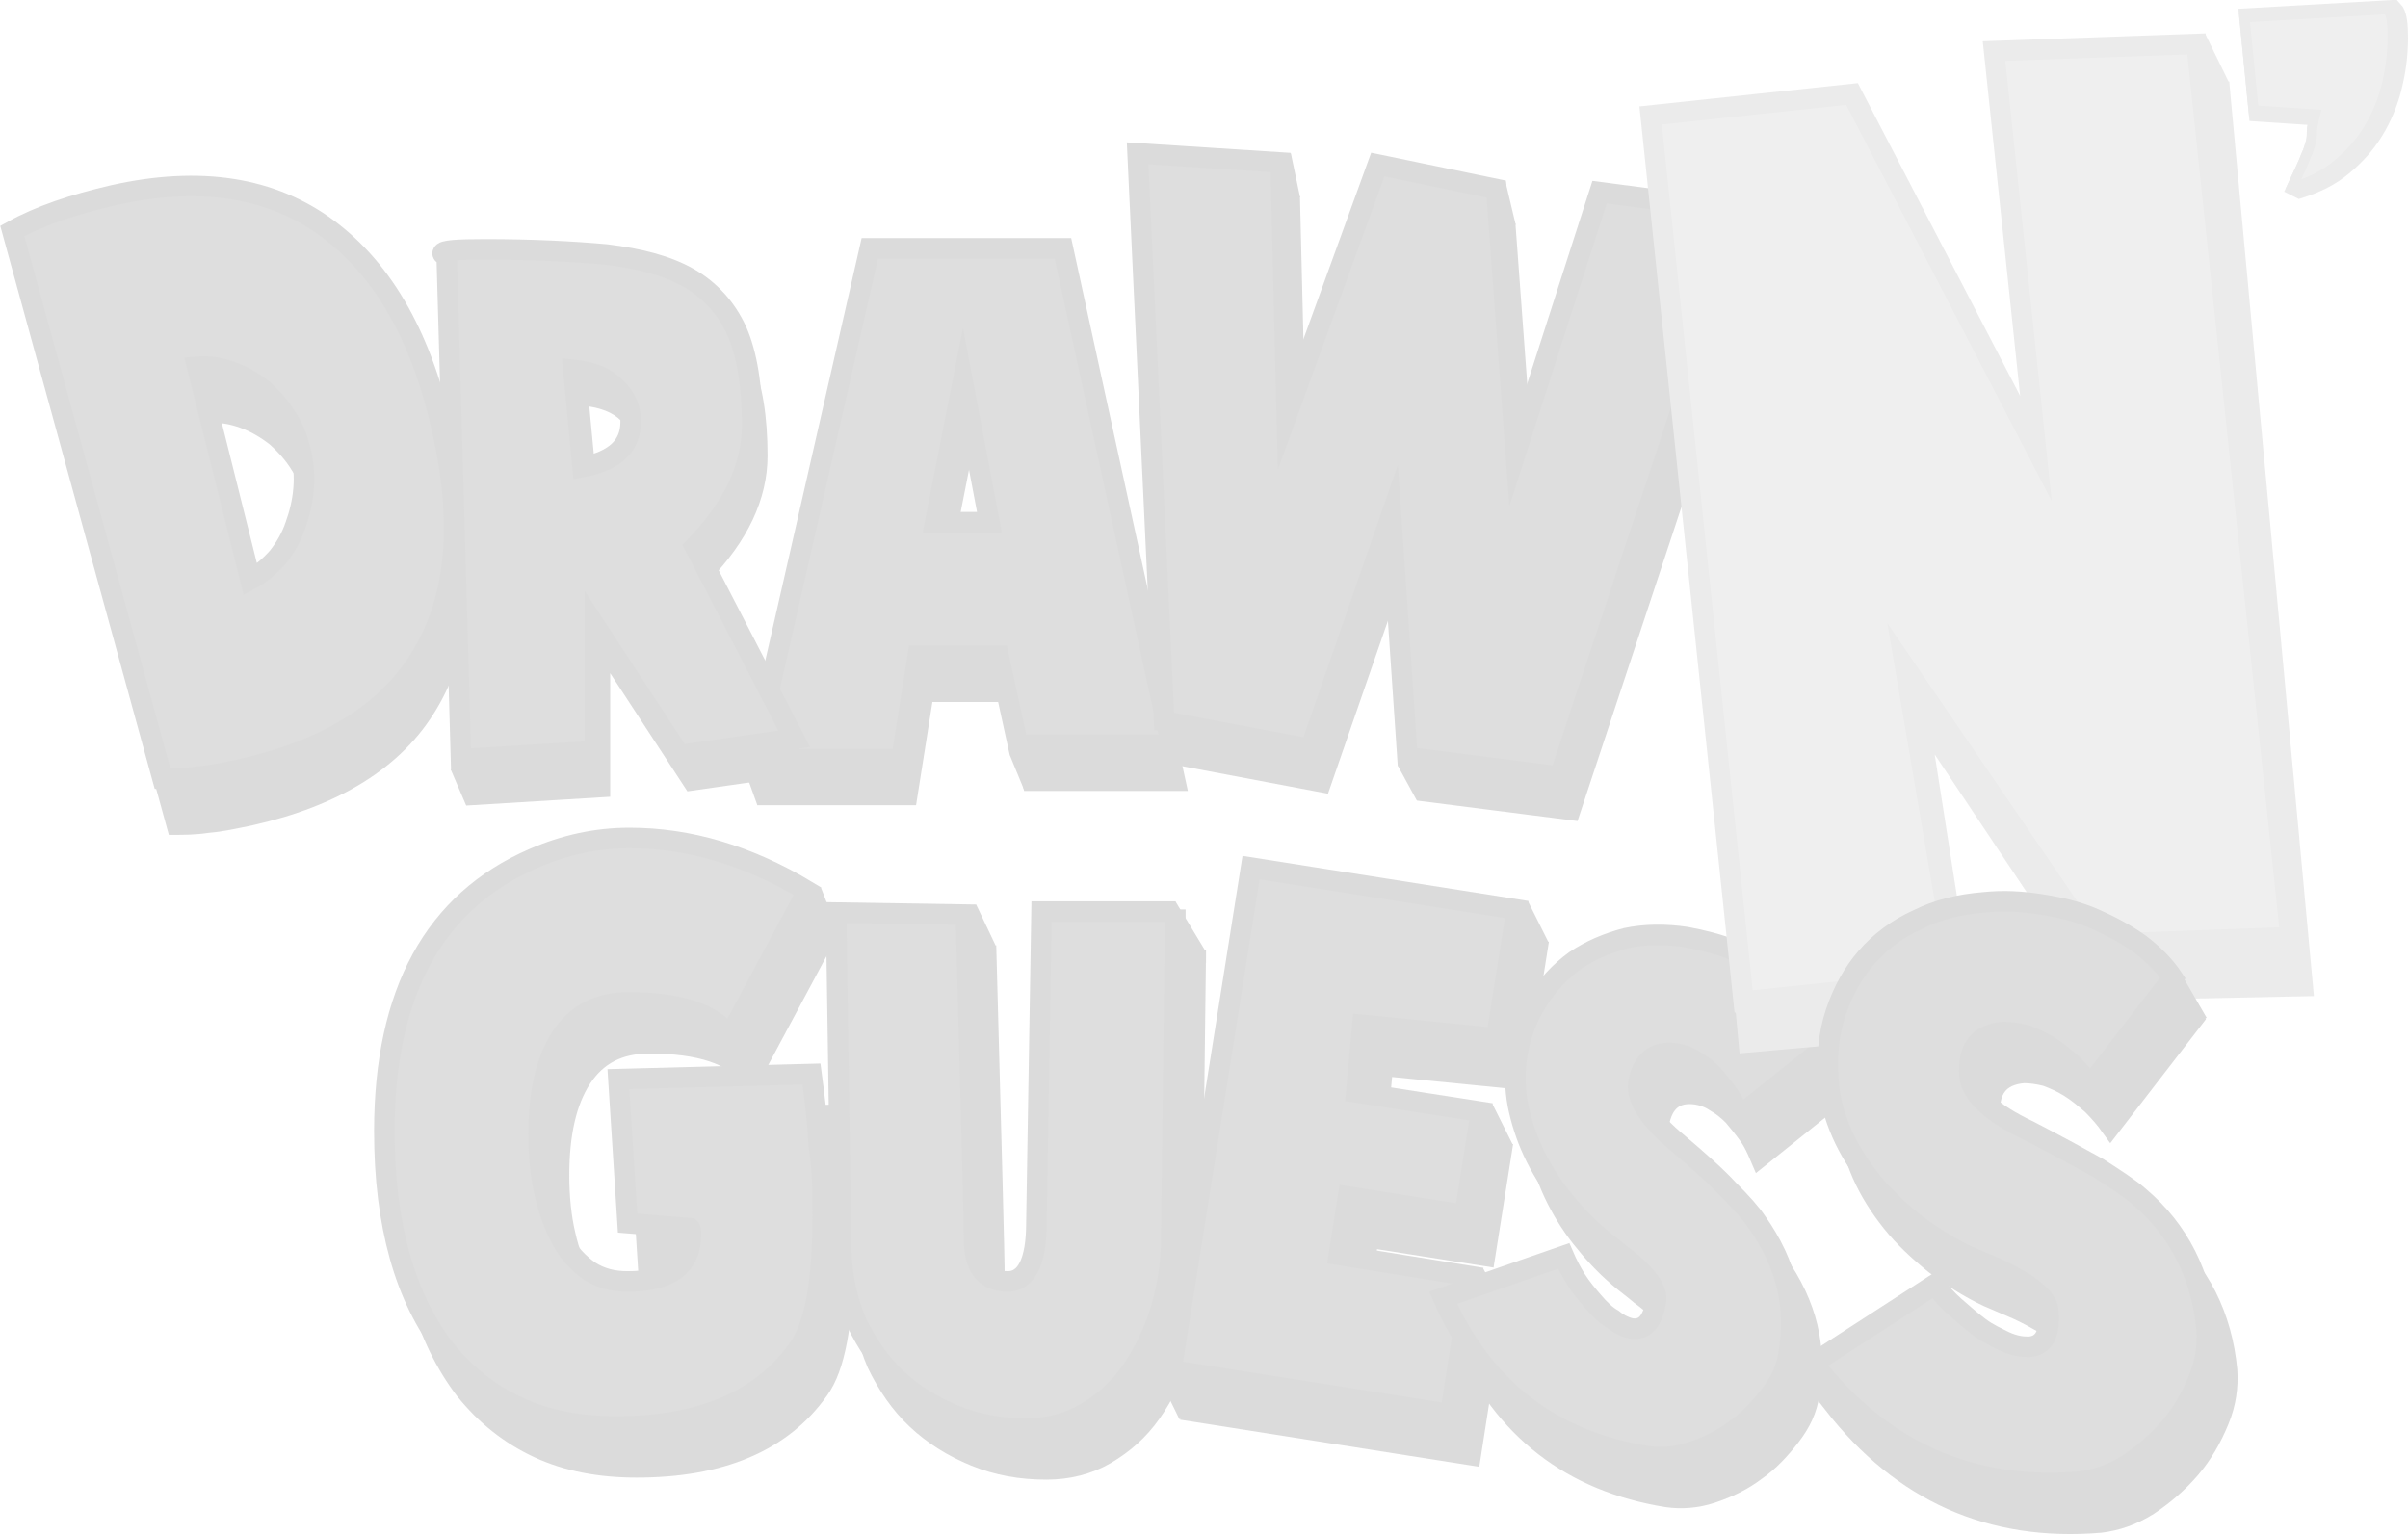 <?xml version="1.0" encoding="utf-8"?>
<!-- Generator: Adobe Illustrator 19.0.0, SVG Export Plug-In . SVG Version: 6.00 Build 0)  -->
<svg version="1.1" id="Capa_1" xmlns="http://www.w3.org/2000/svg" xmlns:xlink="http://www.w3.org/1999/xlink" x="0px" y="0px"
	 viewBox="-188.2 354.8 235.6 150.2" style="enable-background:new -188.2 354.8 235.6 150.2;" xml:space="preserve">
<style type="text/css">
	.st0{opacity:0.17;}
	.st1{fill:#292929;}
	.st2{fill:#292929;stroke:#292929;stroke-miterlimit:10;}
	.st3{fill:#393939;stroke:#292929;stroke-width:2;stroke-miterlimit:10;}
	.st4{fill:#292929;stroke:#292929;stroke-width:2;stroke-miterlimit:10;}
	.st5{fill:#898989;stroke:#898989;stroke-width:2;stroke-miterlimit:10;}
	.st6{fill:#A3A3A3;stroke:#898989;stroke-width:2;stroke-miterlimit:10;}
	.st7{fill:#898989;}
	.st8{fill:#A3A3A3;stroke:#898989;stroke-miterlimit:10;}
</style>
<g class="st0">
	<polygon class="st1" points="-73.2,443 -70.3,447.8 -71.7,450.6 -76.3,448 	"/>
	<polygon class="st1" points="-92.7,443.3 -90.8,447.3 -92.1,448.5 -94.4,445.7 	"/>
	<polygon class="st1" points="-107.9,441.6 -106,446.5 -110,448.5 -110.5,444.4 	"/>
	<path class="st1" d="M-38.7,443l2,4l-2.9,0.5l-0.4-3.8C-39.9,443.6-38.7,443-38.7,443z"/>
	<polygon class="st1" points="-42.2,462.8 -40.2,466.8 -42.6,468 -44.5,464.5 	"/>
	<polygon class="st1" points="-43.1,478.9 -42.4,480.2 -44.2,479.7 	"/>
	<polygon class="st1" points="-72.8,493.7 -74.7,489.8 -72.2,489.1 -70.4,490 	"/>
	<polygon class="st1" points="-10.3,492 -10.7,490.1 -9.2,489.8 -8,491.7 	"/>
	<path id="XMLID_27_" class="st2" d="M-176.1,378.9c8.5-1.9,15.5-0.8,21,3.3c5.5,4.1,9.3,10.8,11.3,20.3c1.9,8.7,1.2,15.9-2.1,21.4
		c-3.3,5.6-9.3,9.3-17.8,11.2c-1.5,0.3-2.8,0.6-4.1,0.7c-1.3,0.2-2.4,0.2-3.5,0.2l-14.7-53.6C-183.3,380.9-180,379.8-176.1,378.9z
		 M-162.7,416.5c1.1-0.6,1.9-1.3,2.7-2.2c0.7-0.9,1.3-1.9,1.7-3.1c0.4-1.1,0.7-2.3,0.8-3.6c0.1-1.2,0-2.5-0.3-3.7s-0.7-2.3-1.4-3.3
		c-0.6-1-1.4-1.9-2.3-2.7c-0.9-0.7-1.9-1.3-3-1.7c-1.1-0.4-2.2-0.6-3.4-0.5L-162.7,416.5z"/>
	<path id="XMLID_3_" class="st3" d="M-177.1,373.9c8.5-1.9,15.5-0.8,21,3.3s9.3,10.8,11.3,20.3c1.9,8.7,1.2,15.9-2.1,21.4
		c-3.3,5.6-9.3,9.3-17.8,11.2c-1.5,0.3-2.8,0.6-4.1,0.7c-1.3,0.2-2.4,0.2-3.5,0.2l-14.7-53.6C-184.3,375.9-181,374.8-177.1,373.9z
		 M-163.7,411.5c1.1-0.6,1.9-1.3,2.7-2.2c0.7-0.9,1.3-1.9,1.7-3.1c0.4-1.1,0.7-2.3,0.8-3.6c0.1-1.2,0-2.5-0.3-3.7s-0.7-2.3-1.4-3.3
		c-0.6-1-1.4-1.9-2.3-2.7c-0.9-0.7-1.9-1.3-3-1.7c-1.1-0.4-2.2-0.6-3.4-0.5L-163.7,411.5z"/>
	<path id="XMLID_40_" class="st2" d="M-72.6,431.7h-15l-1.9-8.7h-7.9l-1.6,10.1h-14.5l11.4-50h18.9L-72.6,431.7z M-90.4,409.9
		l-2.6-13.7l-2.7,13.7H-90.4z"/>
	<path id="XMLID_30_" class="st2" d="M-15.9,379.3l-18.3,55.3l-14.9-1.9l-1.6-23.6l-7.9,22.8l-14.3-2.7l-2.6-55.6l14,0.9l0.6,24.7
		l8.9-24.5l11.6,2.4l1.9,25.8l8.2-25.5L-15.9,379.3z"/>
	<path id="XMLID_9_" class="st3" d="M-73.6,427.7h-15l-1.9-8.7h-7.9l-1.6,10.1h-14.5l11.4-50h18.9L-73.6,427.7z M-91.4,405.9
		l-2.6-13.7l-2.7,13.7H-91.4z"/>
	<path id="XMLID_12_" class="st3" d="M-17.3,375.5l-18.3,55.3l-14.9-1.9l-1.6-23.6l-7.9,22.8l-14.3-2.7l-2.6-55.6l14,0.9l0.6,24.7
		l8.9-24.5l11.6,2.4l1.9,25.8l8.2-25.5L-17.3,375.5z"/>
	<path id="XMLID_129_" class="st4" d="M-105.7,477.8c0,6.5-0.8,10.8-2.4,13c-3.6,5.1-9.6,7.6-17.8,7.6c-3.6,0-6.8-0.6-9.6-1.9
		c-2.8-1.3-5.2-3.2-7.2-5.7c-1.9-2.5-3.4-5.5-4.4-9.1s-1.5-7.6-1.5-12.2c0-13.6,4.9-22.5,14.6-26.7c3-1.3,6.1-2,9.4-2
		c5.8,0,11.6,1.7,17.4,5.2l-7.6,14.2c-1.6-2.2-4.9-3.3-9.9-3.3c-2.9,0-5.1,1.1-6.6,3.4c-1.5,2.3-2.2,5.5-2.2,9.5
		c0,2.1,0.2,4.1,0.6,5.8c0.4,1.8,1,3.3,1.7,4.6s1.7,2.3,2.7,3c1.1,0.7,2.3,1,3.7,1c4.1,0,6.2-1.5,6.2-4.6c0-0.3,0-0.5-0.1-0.6
		l-6.1-0.5l-0.9-14.1l18.9-0.5c0.3,2.3,0.6,4.6,0.7,6.9C-105.7,473.2-105.7,475.5-105.7,477.8z"/>
	<path id="XMLID_95_" class="st4" d="M-71.2,447.8l-0.4,32.2c0,2.5-0.4,4.9-1.1,7.2c-0.7,2.2-1.7,4.2-2.9,5.9c-1.2,1.7-2.7,3-4.4,4
		c-1.7,1-3.7,1.5-5.8,1.5c-2.5,0-4.8-0.4-7-1.3c-2.2-0.9-4.1-2.1-5.7-3.6s-2.9-3.4-3.9-5.5c-0.9-2.1-1.4-4.4-1.5-6.9l-0.5-33.2
		l12.7,0.2c0.5,18.7,0.8,29.3,0.8,31.7c0,2.8,1.1,4.2,3.3,4.2c1.8,0,2.8-1.9,2.8-5.7l0.5-30.5h13.1V447.8z"/>
	<path id="XMLID_61_" class="st4" d="M-44.3,497.2l-27.3-4.3l7.8-49.2l26,4.1l-2,12.6l-13.1-1.3l-0.6,6.6l12.2,1.9l-1.6,10.1
		l-11.4-1.8l-0.9,5.7l13,2.1L-44.3,497.2z"/>
	<path id="XMLID_51_" class="st4" d="M-11.2,491.3c-0.2,1.4-0.8,2.7-1.8,4s-2.1,2.5-3.4,3.4c-1.3,1-2.8,1.7-4.3,2.2s-3,0.6-4.4,0.4
		c-9.3-1.5-16-6.6-19.9-15.5l11.8-4.1c0.3,0.7,0.7,1.5,1.2,2.3s1.1,1.5,1.7,2.2c0.6,0.7,1.2,1.3,1.9,1.7c0.6,0.5,1.3,0.8,1.8,0.9
		c1.3,0.2,2.1-0.7,2.4-2.6c0.1-0.5,0-0.9-0.3-1.5c-0.3-0.5-0.7-1-1.3-1.6c-0.5-0.5-1.2-1.1-1.9-1.6c-0.7-0.6-1.4-1.1-2.1-1.7
		c-1.4-1.2-2.6-2.5-3.7-3.9c-1.1-1.4-2-2.9-2.7-4.4s-1.2-3.1-1.5-4.6c-0.3-1.6-0.3-3.1-0.1-4.6c0.3-2.1,1-3.9,2-5.5s2.2-2.9,3.7-4
		c1.5-1,3.1-1.7,5-2.2c1.9-0.4,3.9-0.4,5.9-0.1c1.6,0.3,3.2,0.7,4.7,1.3s2.9,1.4,4.2,2.3s2.4,1.9,3.3,3.1c0.9,1.1,1.6,2.3,2.1,3.5
		L-16,468c-0.3-0.7-0.6-1.4-1.1-2.1s-1-1.3-1.5-1.9c-0.6-0.6-1.1-1-1.8-1.4c-0.6-0.4-1.2-0.6-1.8-0.7c-2.1-0.3-3.3,0.7-3.7,2.9
		c-0.2,1.5,1,3.5,3.9,5.9c2,1.7,3.7,3.2,4.9,4.5c1.3,1.3,2.2,2.3,2.8,3.2C-11.4,482.5-10.4,486.7-11.2,491.3z"/>
	<path id="XMLID_31_" class="st4" d="M29.7,488.9c0.1,1.6-0.1,3.2-0.8,4.9s-1.6,3.3-2.8,4.7s-2.6,2.6-4.1,3.6
		c-1.6,1-3.1,1.5-4.7,1.7c-10.7,0.9-19.4-3-26.1-11.6l11.9-7.7c0.5,0.7,1.2,1.5,2,2.2s1.6,1.4,2.4,2c0.8,0.6,1.7,1,2.5,1.4
		c0.9,0.4,1.6,0.5,2.3,0.5c1.5-0.1,2.1-1.3,1.9-3.5c0-0.5-0.3-1-0.8-1.5s-1.1-1-1.8-1.4s-1.6-0.9-2.5-1.3c-0.9-0.4-1.9-0.8-2.8-1.2
		c-1.9-0.9-3.6-2-5.2-3.2c-1.6-1.3-3-2.6-4.2-4.1s-2.2-3.1-2.9-4.7c-0.7-1.6-1.2-3.3-1.3-5.1c-0.2-2.4,0-4.6,0.7-6.7
		c0.7-2.1,1.7-3.9,3-5.4s3-2.8,5-3.7c2-1,4.1-1.5,6.5-1.7c1.9-0.2,3.7-0.1,5.6,0.2c1.9,0.3,3.6,0.7,5.2,1.4c1.6,0.7,3.1,1.5,4.5,2.5
		c1.3,1,2.4,2.1,3.2,3.3L18.3,465c-0.5-0.7-1.1-1.4-1.8-2.1c-0.7-0.6-1.4-1.2-2.2-1.7s-1.5-0.8-2.3-1.1c-0.8-0.2-1.5-0.3-2.2-0.3
		c-2.4,0.2-3.5,1.6-3.3,4.3c0.2,1.8,2.1,3.6,5.9,5.4c2.7,1.4,4.9,2.6,6.7,3.6c1.7,1.1,3.1,2,4,2.8C27,479.2,29.2,483.6,29.7,488.9z"
		/>
	<path id="XMLID_16_" class="st3" d="M-107.7,473.8c0,6.5-0.8,10.8-2.4,13c-3.6,5.1-9.6,7.6-17.8,7.6c-3.6,0-6.8-0.6-9.6-1.9
		c-2.8-1.3-5.2-3.2-7.2-5.7c-1.9-2.5-3.4-5.5-4.4-9.1s-1.5-7.6-1.5-12.2c0-13.6,4.9-22.5,14.6-26.7c3-1.3,6.1-2,9.4-2
		c5.8,0,11.6,1.7,17.4,5.2l-7.6,14.2c-1.6-2.2-4.9-3.3-9.9-3.3c-2.9,0-5.1,1.1-6.6,3.4c-1.5,2.3-2.2,5.5-2.2,9.5
		c0,2.1,0.2,4.1,0.6,5.8c0.4,1.8,1,3.3,1.7,4.6s1.7,2.3,2.7,3c1.1,0.7,2.3,1,3.7,1c4.1,0,6.2-1.5,6.2-4.6c0-0.3,0-0.5-0.1-0.6
		l-6.1-0.5l-0.9-14.1l18.9-0.5c0.3,2.3,0.6,4.6,0.7,6.9C-107.7,469.2-107.7,471.5-107.7,473.8z"/>
	<path id="XMLID_18_" class="st3" d="M-73.2,443.8l-0.4,32.2c0,2.5-0.4,4.9-1.1,7.2c-0.7,2.2-1.7,4.2-2.9,5.9c-1.2,1.7-2.7,3-4.4,4
		c-1.7,1-3.7,1.5-5.8,1.5c-2.5,0-4.8-0.4-7-1.3c-2.2-0.9-4.1-2.1-5.7-3.6s-2.9-3.4-3.9-5.5c-0.9-2.1-1.4-4.4-1.5-6.9l-0.5-33.2
		l12.7,0.2c0.5,18.7,0.8,29.3,0.8,31.7c0,2.8,1.1,4.2,3.3,4.2c1.8,0,2.8-1.9,2.8-5.7l0.5-30.5h13.1V443.8z"/>
	<path id="XMLID_20_" class="st3" d="M-46.3,493.2l-27.3-4.3l7.8-49.2l26,4.1l-2,12.6l-13.1-1.3l-0.6,6.6l12.2,1.9l-1.6,10.1
		l-11.4-1.8l-0.9,5.7l13,2.1L-46.3,493.2z"/>
	<path id="XMLID_22_" class="st3" d="M-13.2,487.3c-0.2,1.4-0.8,2.7-1.8,4s-2.1,2.5-3.4,3.4c-1.3,1-2.8,1.7-4.3,2.2s-3,0.6-4.4,0.4
		c-9.3-1.5-16-6.6-19.9-15.5l11.8-4.1c0.3,0.7,0.7,1.5,1.2,2.3s1.1,1.5,1.7,2.2c0.6,0.7,1.2,1.3,1.9,1.7c0.6,0.5,1.3,0.8,1.8,0.9
		c1.3,0.2,2.1-0.7,2.4-2.6c0.1-0.5,0-0.9-0.3-1.5c-0.3-0.5-0.7-1-1.3-1.6c-0.5-0.5-1.2-1.1-1.9-1.6c-0.7-0.6-1.4-1.1-2.1-1.7
		c-1.4-1.2-2.6-2.5-3.7-3.9c-1.1-1.4-2-2.9-2.7-4.4s-1.2-3.1-1.5-4.6c-0.3-1.6-0.3-3.1-0.1-4.6c0.3-2.1,1-3.9,2-5.5s2.2-2.9,3.7-4
		c1.5-1,3.1-1.7,5-2.2c1.9-0.4,3.9-0.4,5.9-0.1c1.6,0.3,3.2,0.7,4.7,1.3s2.9,1.4,4.2,2.3s2.4,1.9,3.3,3.1c0.9,1.1,1.6,2.3,2.1,3.5
		L-18,464c-0.3-0.7-0.6-1.4-1.1-2.1c-0.5-0.7-1-1.3-1.5-1.9c-0.6-0.6-1.1-1-1.8-1.4c-0.6-0.4-1.2-0.6-1.8-0.7
		c-2.1-0.3-3.3,0.7-3.7,2.9c-0.2,1.5,1,3.5,3.9,5.9c2,1.7,3.7,3.2,4.9,4.5c1.3,1.3,2.2,2.3,2.8,3.2
		C-13.4,478.5-12.4,482.7-13.2,487.3z"/>
	<path id="XMLID_29_" class="st2" d="M-109.5,430.1l-11.2,1.6L-129,419v13.3l-13.1,0.8l-1.4-50.3c-0.2,0-0.4-0.1-0.4-0.2
		c0-0.3,1.4-0.4,4.2-0.4c4.5,0,8.5,0.2,11.8,0.5c3.3,0.4,6,1.1,8.1,2.3c2.1,1.2,3.7,3,4.7,5.2c1,2.3,1.5,5.4,1.5,9.2
		c0,4.1-1.9,8.1-5.6,11.9L-109.5,430.1z M-130.2,403.5c3.2-0.6,4.7-2.1,4.7-4.4v-0.4c-0.1-1.2-0.6-2.2-1.6-3.1
		c-0.9-0.9-2.2-1.4-4-1.6L-130.2,403.5z"/>
	<path id="XMLID_6_" class="st3" d="M-110.5,427.1l-11.2,1.6L-130,416v12.3l-13.1,0.8l-1.4-49.3c-0.2,0-0.4-0.1-0.4-0.2
		c0-0.3,1.4-0.4,4.2-0.4c4.5,0,8.5,0.2,11.8,0.5c3.3,0.4,6,1.1,8.1,2.3c2.1,1.2,3.7,3,4.7,5.2c1,2.3,1.5,5.4,1.5,9.2
		c0,4.1-1.9,8.1-5.6,11.9L-110.5,427.1z M-131.2,400.5c3.2-0.6,4.7-2.1,4.7-4.4v-0.4c-0.1-1.2-0.6-2.2-1.6-3.1
		c-0.9-0.9-2.2-1.4-4-1.6L-131.2,400.5z"/>
	<path id="XMLID_14_" class="st5" d="M37.1,451.3l-19.4,0.4l-18.3-27.4l4.8,30.6l-21.3,1.9l-8-86.8l20-1.8l17.7,35l-3.6-39l20-0.4
		L37.1,451.3z"/>
	<path id="XMLID_32_" class="st6" d="M35.9,446.5l-19.2,0.7l-18.5-27.1l5.2,30.5l-21,2.2l-9.1-86.7L-7,364l18,34.7l-4.1-38.9
		l19.8-0.7L35.9,446.5z"/>
	<path id="XMLID_24_" class="st3" d="M27.7,484.9c0.1,1.6-0.1,3.2-0.8,4.9s-1.6,3.3-2.8,4.7s-2.6,2.6-4.1,3.6
		c-1.6,1-3.1,1.5-4.7,1.7c-10.7,0.9-19.4-3-26.1-11.6l11.9-7.7c0.5,0.7,1.2,1.5,2,2.2s1.6,1.4,2.4,2c0.8,0.6,1.7,1,2.5,1.4
		c0.9,0.4,1.6,0.5,2.3,0.5c1.5-0.1,2.1-1.3,1.9-3.5c0-0.5-0.3-1-0.8-1.5s-1.1-1-1.8-1.4s-1.6-0.9-2.5-1.3c-0.9-0.4-1.9-0.8-2.8-1.2
		c-1.9-0.9-3.6-2-5.2-3.2c-1.6-1.3-3-2.6-4.2-4.1s-2.2-3.1-2.9-4.7c-0.7-1.6-1.2-3.3-1.3-5.1c-0.2-2.4,0-4.6,0.7-6.7
		c0.7-2.1,1.7-3.9,3-5.4s3-2.8,5-3.7c2-1,4.1-1.5,6.5-1.7c1.9-0.2,3.7-0.1,5.6,0.2c1.9,0.3,3.6,0.7,5.2,1.4c1.6,0.7,3.1,1.5,4.5,2.5
		c1.3,1,2.4,2.1,3.2,3.3L16.3,461c-0.5-0.7-1.1-1.4-1.8-2.1c-0.7-0.6-1.4-1.2-2.2-1.7s-1.5-0.8-2.3-1.1c-0.8-0.2-1.5-0.3-2.2-0.3
		c-2.4,0.2-3.5,1.6-3.3,4.3c0.2,1.8,2.1,3.6,5.9,5.4c2.7,1.4,4.9,2.6,6.7,3.6c1.7,1.1,3.1,2,4,2.8C25,475.2,27.2,479.6,27.7,484.9z"
		/>
	<polygon class="st1" points="-144.1,430.1 -142.6,433.6 -140.4,431.8 -142.2,429.4 	"/>
	<polygon class="st1" points="-114.1,433.6 -115.5,429.7 -111.3,430.1 	"/>
	<polygon class="st1" points="-89.4,428.7 -88,432.1 -84.8,430.8 -87.6,428 	"/>
	<polygon class="st1" points="-51.4,429.8 -49.6,433.1 -46.6,432.1 -49,429.5 	"/>
	<polygon class="st1" points="-40.9,372.6 -39.9,376.8 -41.5,376.9 -42.3,374.1 	"/>
	<polygon class="st1" points="-61.9,369.8 -61,374.1 -62.8,375 -63.3,371.7 	"/>
	<polygon class="st1" points="25.5,450.6 27.7,454.4 25.5,455.7 22.4,453.1 	"/>
	<path class="st7" d="M27.6,358.2l2.3,4.7l-1.6,1.3c0,0-1.5-4.4-1.5-4.6C26.7,359.4,27.6,358.2,27.6,358.2z"/>
	<g id="XMLID_33_">
		<g id="XMLID_178_">
			<path id="XMLID_233_" class="st6" d="M46.4,358.5c0,1.6-0.2,3.2-0.6,4.8c-0.4,1.6-1,3-1.8,4.3s-1.8,2.4-3,3.4s-2.6,1.7-4.2,2.2
				l-0.2-0.1c0.6-1.3,1.1-2.3,1.3-2.9c0.3-0.6,0.4-1.1,0.5-1.4c0.1-0.4,0.1-0.7,0.1-1s0.1-0.9,0.3-1.7l-6-0.4l-0.9-9.1l14-0.8
				C46.3,356.2,46.4,357.2,46.4,358.5z"/>
		</g>
	</g>
	<g id="XMLID_1_">
		<g id="XMLID_2_">
			<path id="XMLID_4_" class="st8" d="M45.9,358.4c0,1.6-0.2,3.2-0.6,4.8c-0.4,1.6-1,3-1.8,4.3s-1.8,2.4-3,3.4s-2.6,1.7-4.2,2.2
				l-0.2-0.1c0.6-1.3,1.1-2.3,1.3-2.9c0.3-0.6,0.4-1.1,0.5-1.4c0.1-0.4,0.1-0.7,0.1-1s0.1-0.9,0.3-1.7l-6-0.4l-0.9-9.1l14-0.8
				C45.8,356.1,45.9,357.1,45.9,358.4z"/>
		</g>
	</g>
</g>
</svg>
